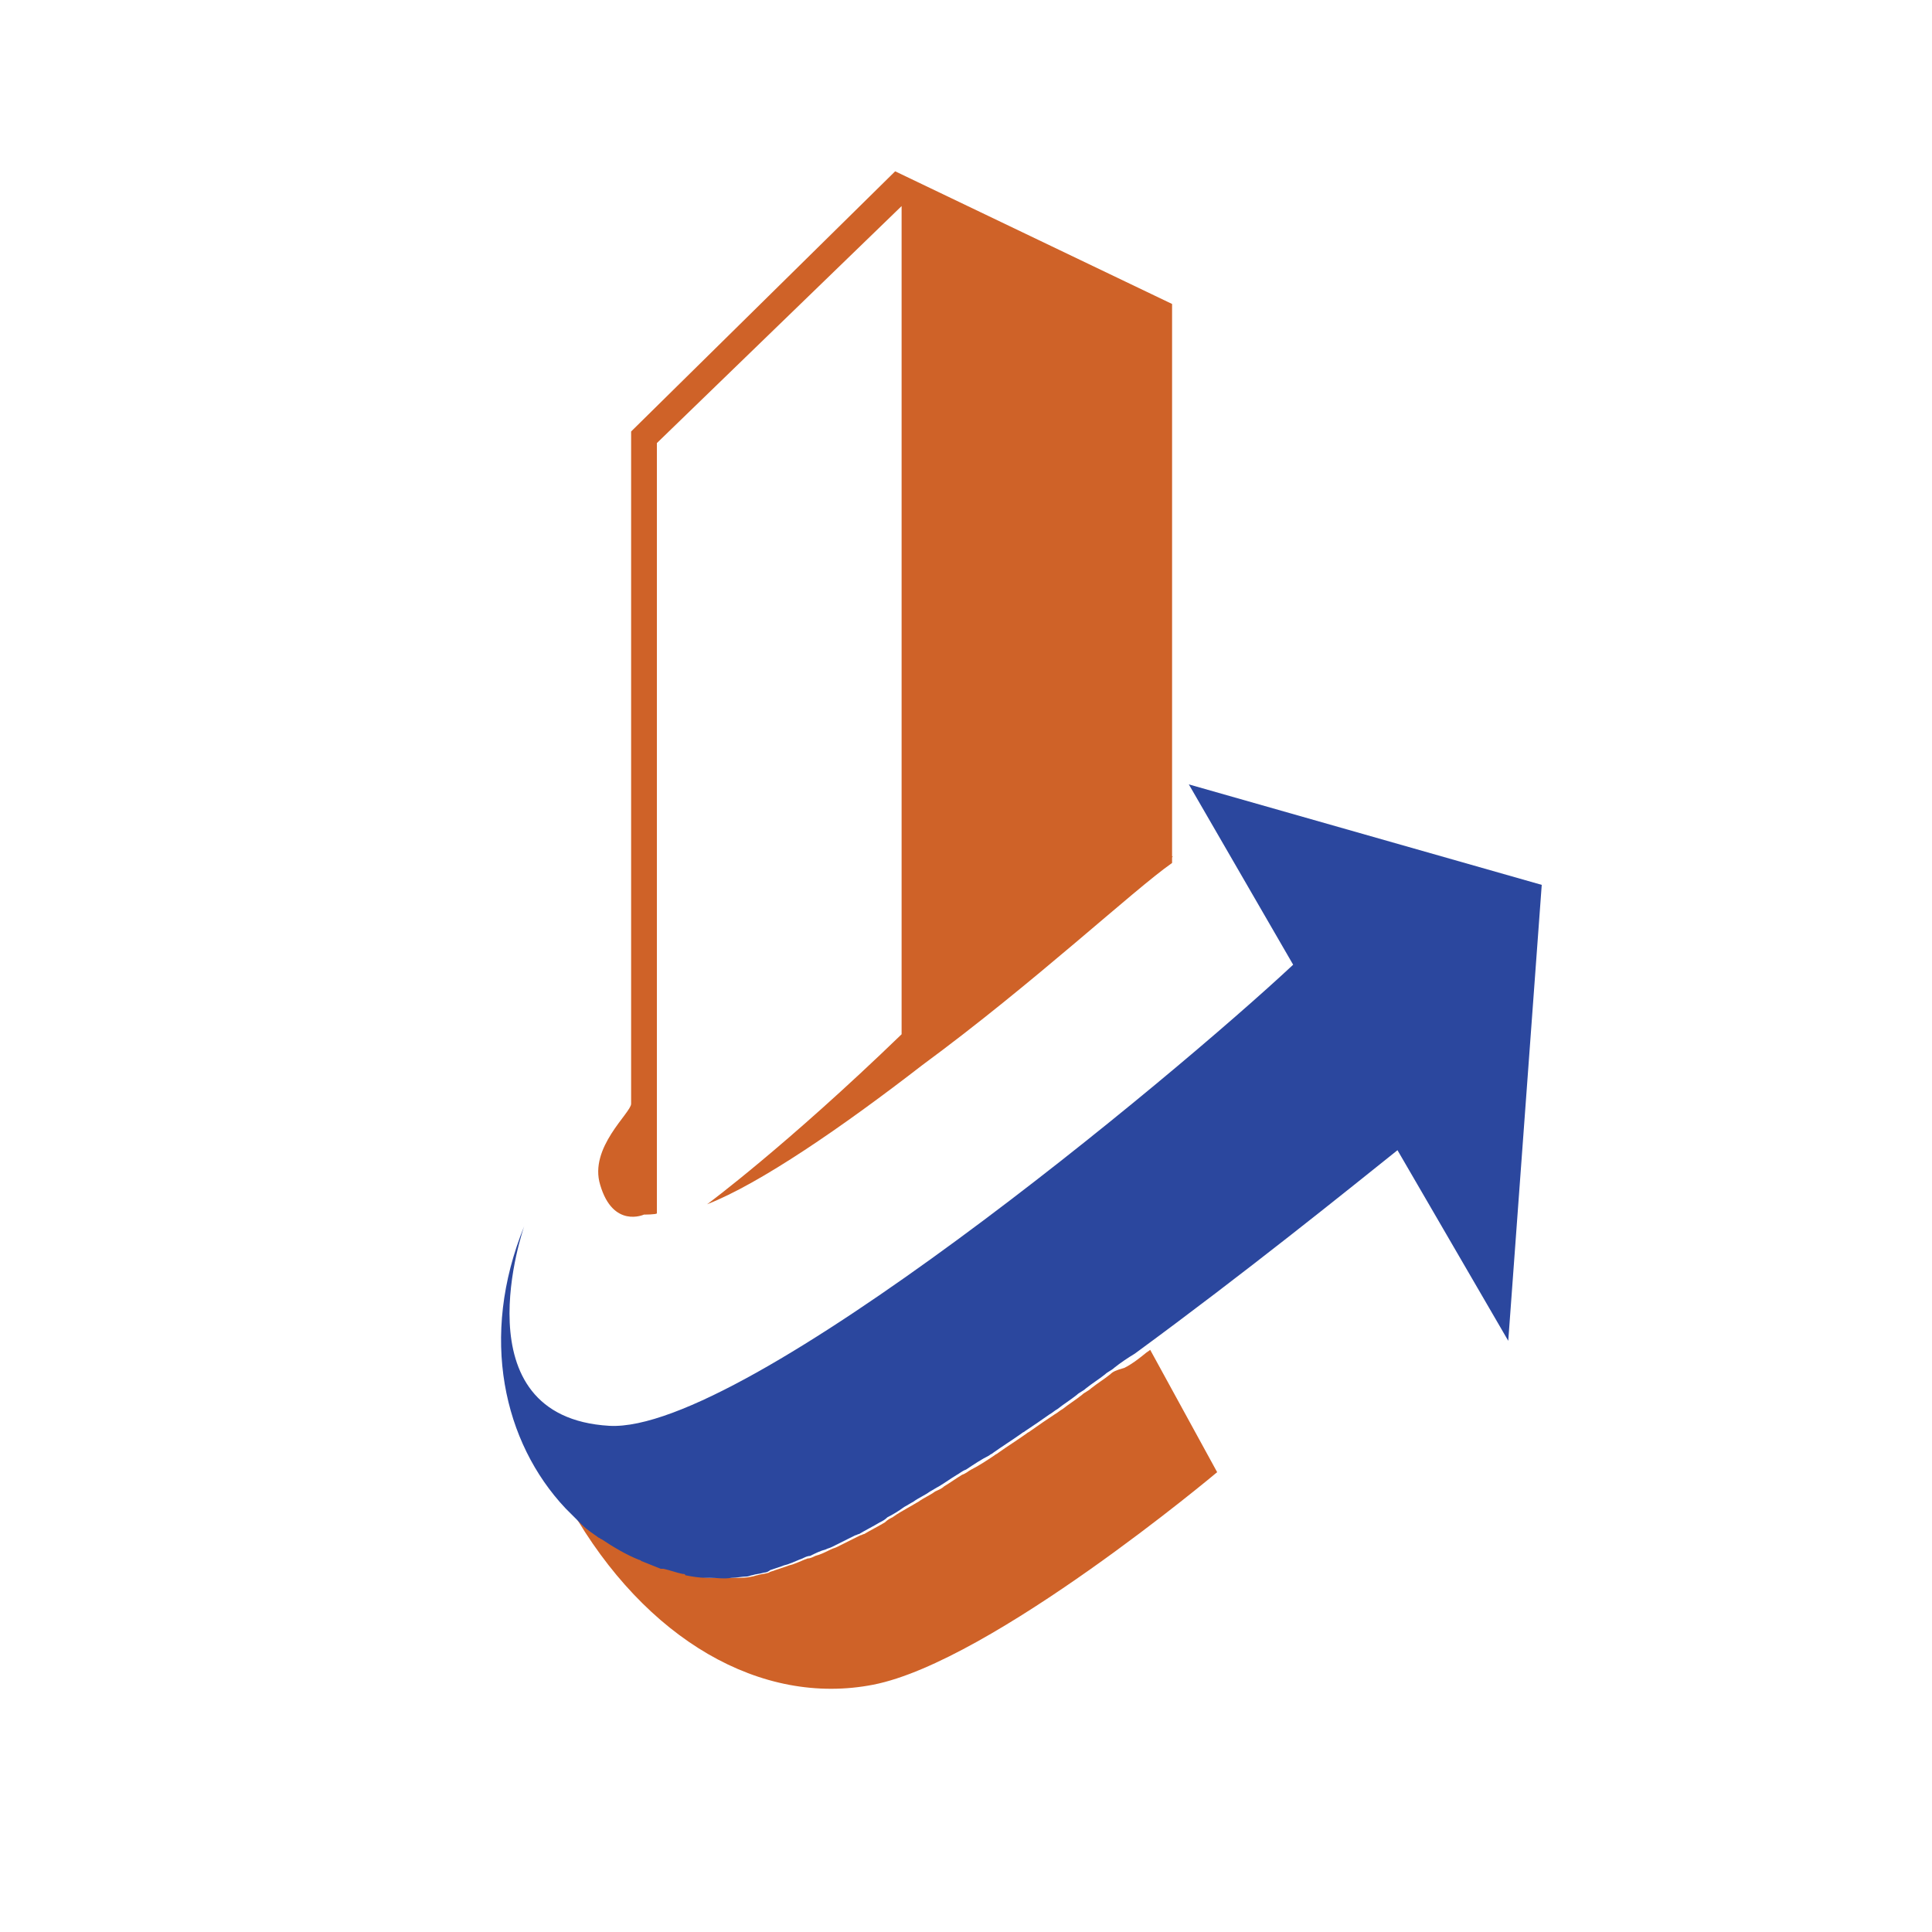 <?xml version="1.0" encoding="utf-8"?>
<!-- Generator: Adobe Illustrator 18.1.0, SVG Export Plug-In . SVG Version: 6.00 Build 0)  -->
<svg version="1.1" id="Layer_1" xmlns="http://www.w3.org/2000/svg" xmlns:xlink="http://www.w3.org/1999/xlink" x="0px" y="0px"
	 viewBox="0 0 150 150" enable-background="new 0 0 150 150" xml:space="preserve">
<g>
	<path fill="none" d="M59.4,122c0.2,0,0.4-0.1,0.5-0.2C59.8,121.9,59.6,122,59.4,122z"/>
	<path fill="none" d="M54.8,122.4c0.1,0,0.2,0,0.3,0C55.1,122.4,54.9,122.4,54.8,122.4z"/>
	<path fill="none" d="M58.1,122.3c0.1,0,0.3-0.1,0.4-0.1C58.4,122.3,58.2,122.3,58.1,122.3z"/>
	<path fill="none" d="M60.9,121.6c0.2-0.1,0.4-0.1,0.6-0.2C61.3,121.5,61.1,121.5,60.9,121.6z"/>
	<path fill="none" d="M66.6,119.1c0.1,0,0.2-0.1,0.3-0.1C66.8,119,66.7,119,66.6,119.1z"/>
	<path fill="none" d="M64.3,120.2c0.2-0.1,0.3-0.1,0.5-0.2C64.7,120.1,64.5,120.1,64.3,120.2z"/>
	<path fill="none" d="M62.5,121c0.2-0.1,0.4-0.2,0.6-0.2C62.9,120.8,62.7,120.9,62.5,121z"/>
	<path fill="none" d="M45.1,118.3C45.1,118.3,45.1,118.3,45.1,118.3C45.1,118.3,45.1,118.3,45.1,118.3z"/>
	<path fill="none" d="M46.5,119.4c0.1,0,0.1,0.1,0.2,0.1C46.6,119.4,46.5,119.4,46.5,119.4z"/>
	<path fill="none" d="M49.5,121.1c0.1,0,0.2,0.1,0.2,0.1C49.7,121.1,49.6,121.1,49.5,121.1z"/>
	<path fill="none" d="M51.3,121.7c0.1,0,0.1,0,0.2,0C51.4,121.7,51.4,121.7,51.3,121.7z"/>
	<path fill="none" d="M53,122.1c0.1,0,0.2,0,0.2,0.1C53.1,122.2,53,122.1,53,122.1z"/>
	<path fill="none" d="M84,108.2c0.2-0.2,0.5-0.3,0.7-0.5C84.4,107.9,84.2,108.1,84,108.2z"/>
	<path fill="none" d="M81.8,109.7c0.2-0.1,0.4-0.3,0.6-0.4C82.2,109.5,82,109.6,81.8,109.7z"/>
	<path fill="none" d="M79.6,111.2c0.1-0.1,0.2-0.1,0.3-0.2C79.8,111.1,79.7,111.1,79.6,111.2z"/>
	<path fill="none" d="M68.5,118.1c0.2-0.1,0.4-0.2,0.6-0.4C69,117.9,68.7,118,68.5,118.1z"/>
	<path fill="none" d="M86.2,106.7c0.2-0.2,0.5-0.3,0.7-0.5C86.6,106.4,86.4,106.5,86.2,106.7z"/>
	<path fill="none" d="M70.5,117c0.2-0.1,0.5-0.3,0.7-0.4C71,116.7,70.7,116.8,70.5,117z"/>
	<path fill="none" d="M72.5,115.8c0.2-0.1,0.5-0.3,0.7-0.4C73,115.5,72.8,115.6,72.5,115.8z"/>
	<path fill="none" d="M77.1,112.9c0.1-0.1,0.2-0.1,0.3-0.2C77.4,112.7,77.2,112.8,77.1,112.9z"/>
	<path fill="none" d="M74.7,114.4c0.2-0.1,0.4-0.3,0.7-0.4C75.1,114.2,74.9,114.3,74.7,114.4z"/>
	<path fill="#CF6228" d="M50,94.3L50,94.3c0,0,1,0,1-0.1V34.4L70,16v64.3C61,89,54.9,93.5,54.9,93.5c4.1-1.6,10.5-6,16.7-10.8
		C80.3,76.3,88,69.1,91,67v-0.4c0-0.1,0.1-0.1,0.1-0.1l-0.1,0V23.6L69.5,13.3L49,33.5v52.2c0,0.7-3.3,3.4-2.4,6.3
		C47.6,95.4,50,94.3,50,94.3z"/>
	<path fill="#CF6228" d="M86.2,106.7c-0.5,0.4-1,0.7-1.5,1.1c-0.2,0.2-0.5,0.3-0.7,0.5c-0.5,0.4-1,0.7-1.5,1.1
		c-0.2,0.1-0.4,0.3-0.6,0.4c-0.6,0.4-1.2,0.8-1.9,1.3c-0.1,0.1-0.2,0.1-0.3,0.2c-0.7,0.5-1.5,1-2.2,1.5c-0.1,0.1-0.2,0.1-0.3,0.2
		c-0.6,0.4-1.2,0.8-1.8,1.1c-0.2,0.1-0.4,0.3-0.7,0.4c-0.5,0.3-0.9,0.6-1.4,0.9c-0.2,0.2-0.5,0.3-0.7,0.4c-0.4,0.3-0.9,0.5-1.3,0.8
		c-0.2,0.1-0.5,0.3-0.7,0.4c-0.5,0.3-0.9,0.5-1.3,0.8c-0.2,0.1-0.4,0.2-0.6,0.4c-0.5,0.3-1.1,0.6-1.6,0.9c-0.1,0-0.2,0.1-0.3,0.1
		c-0.6,0.3-1.2,0.6-1.8,0.9c-0.2,0.1-0.3,0.1-0.5,0.2c-0.4,0.2-0.8,0.4-1.2,0.5c-0.2,0.1-0.4,0.2-0.6,0.2c-0.3,0.1-0.7,0.3-1,0.4
		c-0.2,0.1-0.4,0.1-0.6,0.2c-0.3,0.1-0.6,0.2-0.9,0.3c-0.2,0.1-0.4,0.1-0.5,0.2c-0.3,0.1-0.6,0.1-0.9,0.2c-0.1,0-0.3,0.1-0.4,0.1
		c-0.4,0.1-0.8,0.1-1.2,0.1c-0.6,0-1.2,0-1.7,0c-0.1,0-0.2,0-0.3,0c-0.5,0-1.1-0.1-1.6-0.2c-0.1,0-0.2,0-0.2-0.1
		c-0.5-0.1-1-0.2-1.5-0.4c-0.1,0-0.1,0-0.2,0c-0.5-0.2-1-0.3-1.5-0.6c-0.1,0-0.2-0.1-0.2-0.1c-1-0.4-2-1-2.9-1.6
		c-0.1,0-0.1-0.1-0.2-0.1c-0.5-0.3-0.9-0.7-1.3-1c0,0-0.1-0.1-0.1-0.1c-0.4-0.4-0.8-0.8-1.2-1.2c5.8,10.2,14.8,15.4,23.5,13.7
		c9.2-1.8,26.7-16.5,26.7-16.5l-5.2-9.5c-0.1,0.1-0.3,0.2-0.4,0.3c-0.5,0.4-1,0.8-1.6,1.1C86.6,106.4,86.4,106.5,86.2,106.7z"/>
	<path fill="#2B479E" d="M92.3,60.9l8.1,14c-9.2,8.6-42.6,36.4-53.1,35.8c-11.8-0.7-6.6-15.5-6.6-15.5c-3.5,8.6-1.6,16.8,3.2,21.9
		c0.4,0.4,0.8,0.8,1.2,1.2c0,0,0.1,0.1,0.1,0.1c0.4,0.4,0.9,0.7,1.3,1c0.1,0,0.1,0.1,0.2,0.1c0.9,0.6,1.9,1.2,2.9,1.6
		c0.1,0,0.2,0.1,0.2,0.1c0.5,0.2,1,0.4,1.5,0.6c0.1,0,0.1,0,0.2,0c0.5,0.1,1,0.3,1.5,0.4c0.1,0,0.2,0,0.2,0.1
		c0.5,0.1,1.1,0.2,1.6,0.2c0.1,0,0.2,0,0.3,0c0.6,0,1.1,0.1,1.7,0c0.4,0,0.8-0.1,1.2-0.1c0.1,0,0.3-0.1,0.4-0.1
		c0.3-0.1,0.6-0.1,0.9-0.2c0.2,0,0.4-0.1,0.5-0.2c0.3-0.1,0.6-0.2,0.9-0.3c0.2-0.1,0.4-0.1,0.6-0.2c0.3-0.1,0.7-0.3,1-0.4
		c0.2-0.1,0.4-0.2,0.6-0.2c0.4-0.2,0.8-0.4,1.2-0.5c0.2-0.1,0.3-0.1,0.5-0.2c0.6-0.3,1.2-0.6,1.8-0.9c0.1,0,0.2-0.1,0.3-0.1
		c0.5-0.3,1.1-0.6,1.6-0.9c0.2-0.1,0.4-0.2,0.6-0.4c0.4-0.2,0.9-0.5,1.3-0.8c0.2-0.1,0.5-0.3,0.7-0.4c0.4-0.3,0.9-0.5,1.3-0.8
		c0.2-0.1,0.5-0.3,0.7-0.4c0.5-0.3,0.9-0.6,1.4-0.9c0.2-0.1,0.4-0.3,0.7-0.4c0.6-0.4,1.2-0.8,1.8-1.1c0.1-0.1,0.2-0.1,0.3-0.2
		c0.7-0.5,1.5-1,2.2-1.5c0.1-0.1,0.2-0.1,0.3-0.2c0.6-0.4,1.2-0.8,1.9-1.3c0.2-0.1,0.4-0.3,0.6-0.4c0.5-0.4,1-0.7,1.5-1.1
		c0.2-0.2,0.5-0.3,0.7-0.5c0.5-0.4,1-0.7,1.5-1.1c0.2-0.2,0.5-0.3,0.7-0.5c0.5-0.4,1.1-0.8,1.6-1.1c8.6-6.3,16.4-12.6,20.4-15.8
		l8.6,14.8l2.6-35.4L92.3,60.9z"/>
</g>
</svg>
